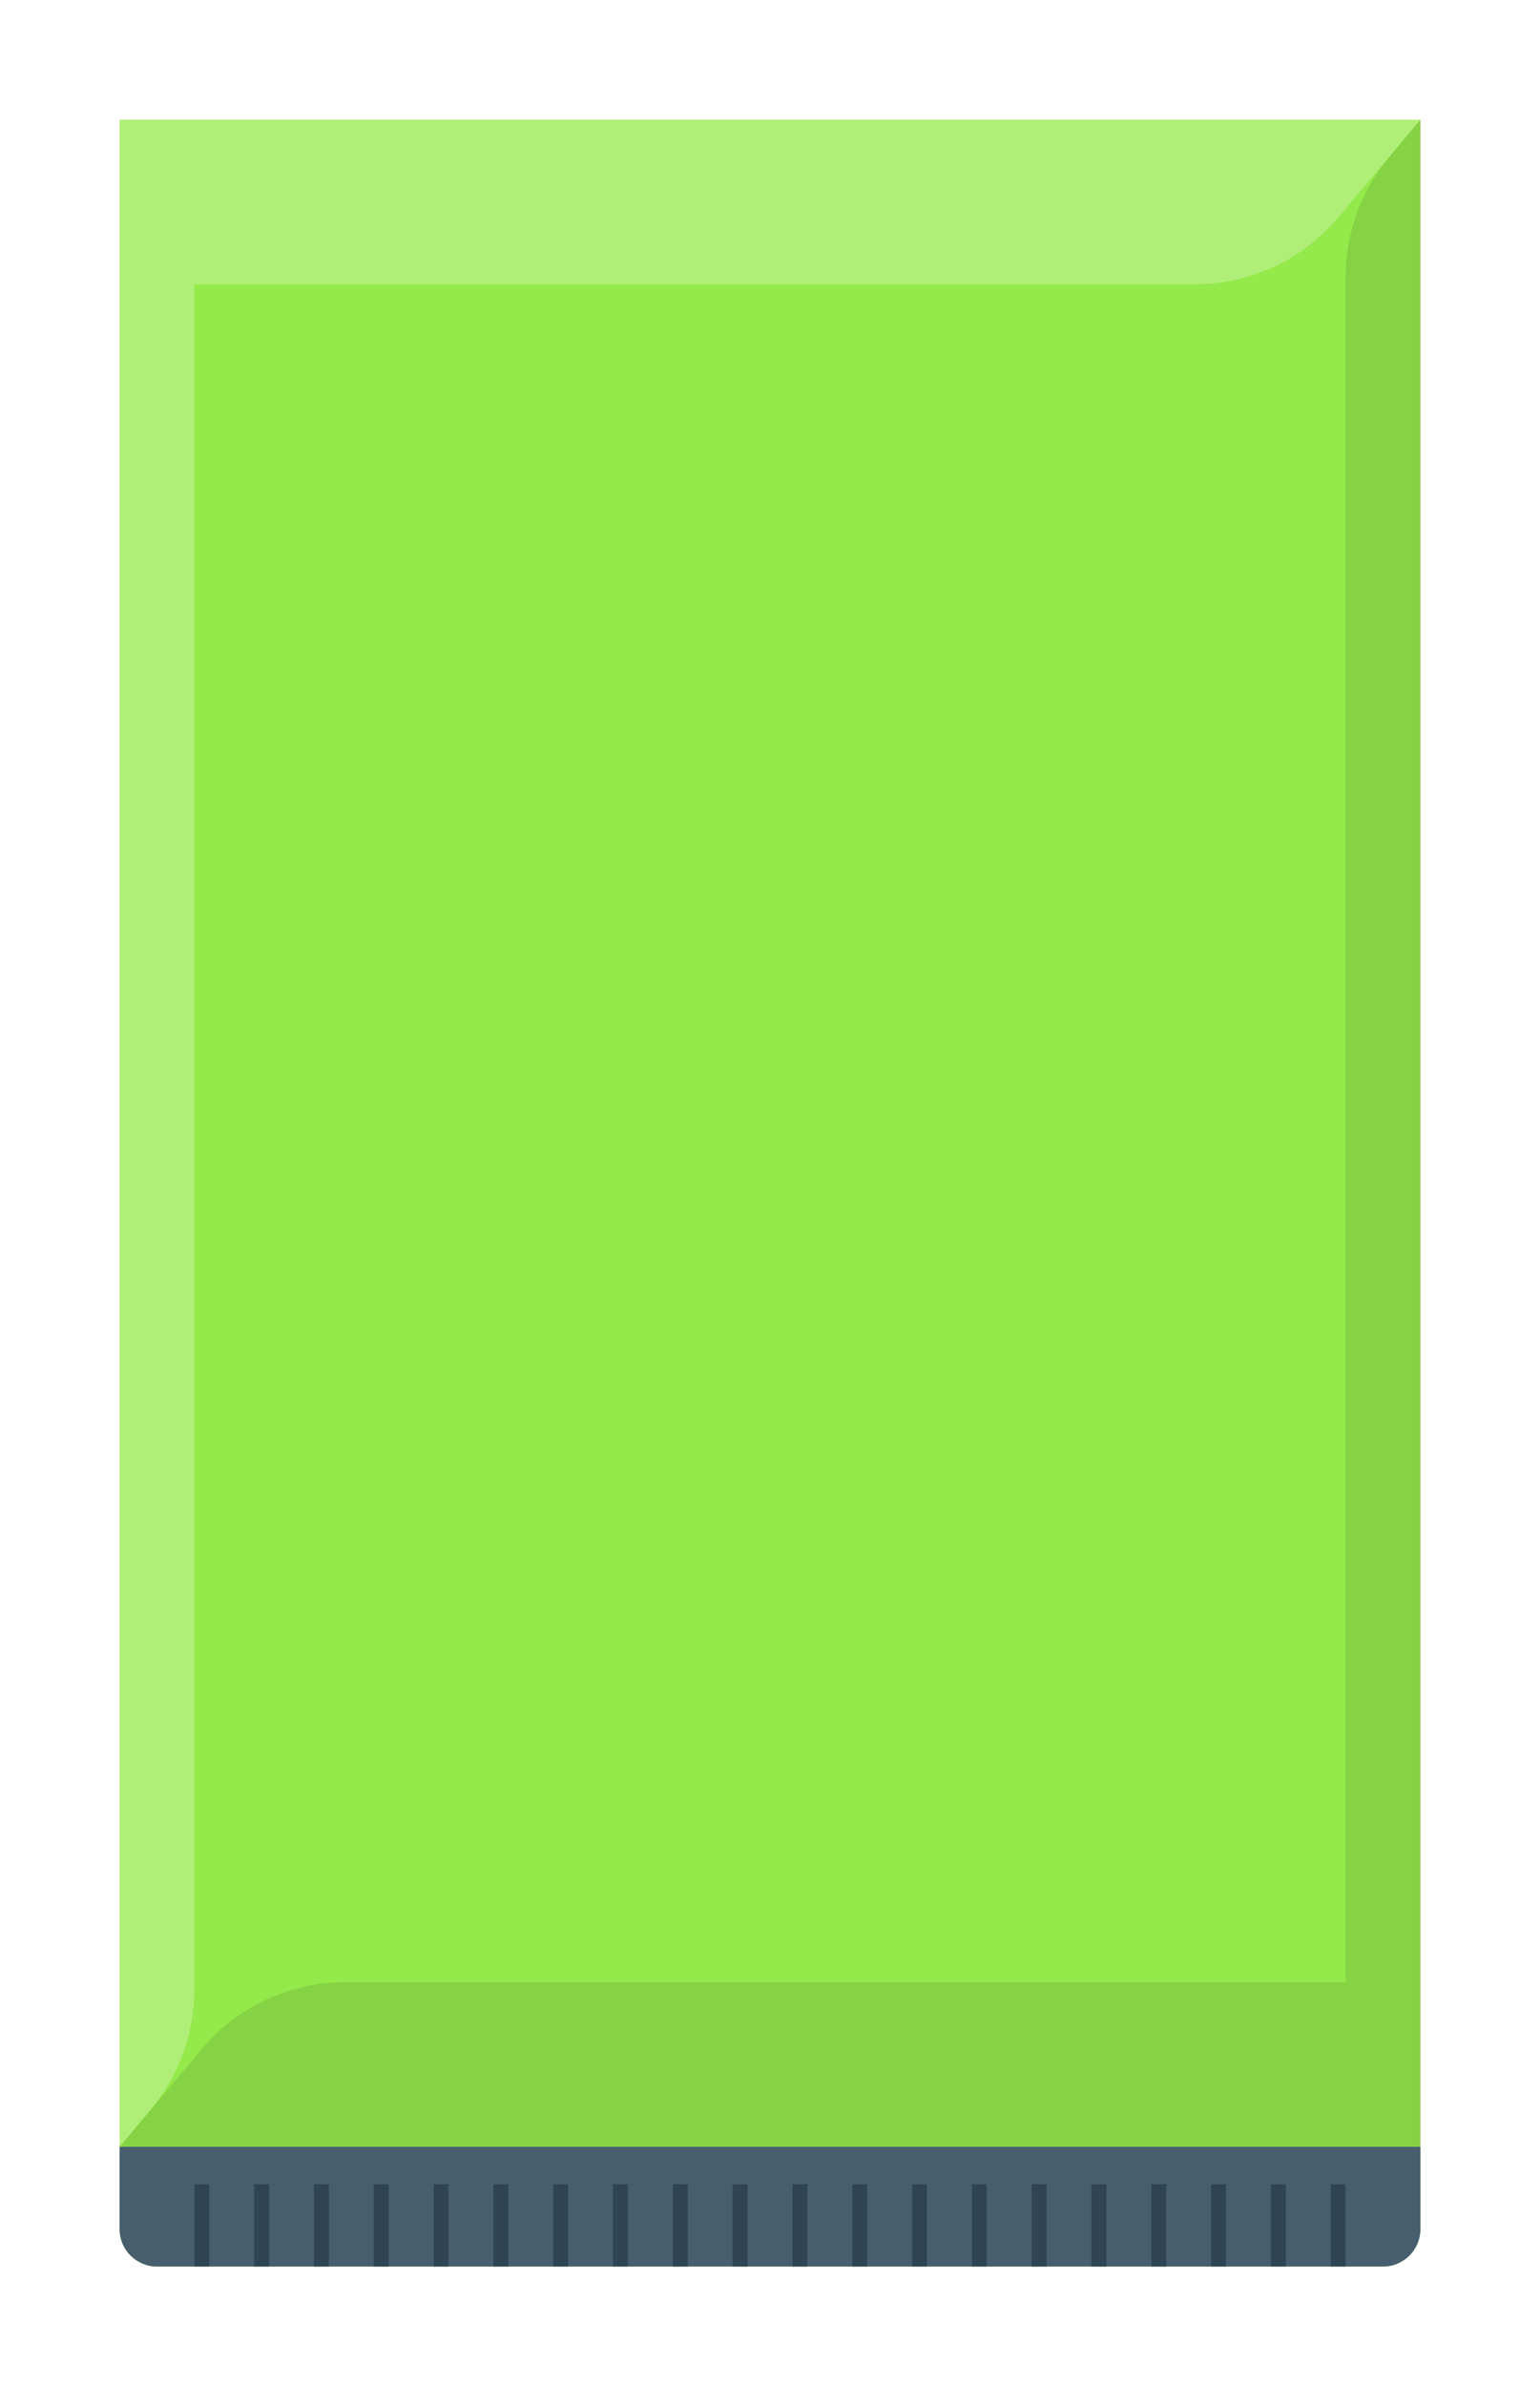 <svg width="206" height="319" viewBox="0 0 206 319" fill="none" xmlns="http://www.w3.org/2000/svg">
<g filter="url(#filter0_d_2002_65)">
<path d="M16 12H190V294C190 296.761 187.761 299 185 299H21C18.239 299 16 296.761 16 294V12Z" fill="#94E94B"/>
<path d="M16 294C16 296.761 18.239 299 21 299H185C187.761 299 190 296.761 190 294V283H16V294Z" fill="#475E6E"/>
<path fill-rule="evenodd" clip-rule="evenodd" d="M28 288H26V299H28V288ZM36 288H34V299H36V288ZM42 288H44V299H42V288ZM52 288H50V299H52V288ZM58 288H60V299H58V288ZM68 288H66V299H68V288ZM74 288H76V299H74V288ZM84 288H82V299H84V288ZM90 288H92V299H90V288ZM100 288H98V299H100V288ZM106 288H108V299H106V288ZM116 288H114V299H116V288ZM122 288H124V299H122V288ZM132 288H130V299H132V288ZM138 288H140V299H138V288ZM148 288H146V299H148V288ZM154 288H156V299H154V288ZM164 288H162V299H164V288ZM170 288H172V299H170V288ZM180 288H178V299H180V288Z" fill="#304553"/>
<path fill-rule="evenodd" clip-rule="evenodd" d="M26 12H16V283L20.206 277.953C23.95 273.46 26 267.797 26 261.949V34H159.858C167.239 34 174.242 30.739 178.993 25.09L190 12H26Z" fill="white" fill-opacity="0.25"/>
<path fill-rule="evenodd" clip-rule="evenodd" d="M180 283H190V12L185.794 17.047C182.05 21.54 180 27.203 180 33.051V261H46.142C38.761 261 31.758 264.261 27.008 269.91L16 283H180Z" fill="black" fill-opacity="0.1"/>
</g>
<defs>
<filter id="filter0_d_2002_65" x="0" y="0" width="206" height="319" filterUnits="userSpaceOnUse" color-interpolation-filters="sRGB">
<feFlood flood-opacity="0" result="BackgroundImageFix"/>
<feColorMatrix in="SourceAlpha" type="matrix" values="0 0 0 0 0 0 0 0 0 0 0 0 0 0 0 0 0 0 127 0" result="hardAlpha"/>
<feOffset dy="4"/>
<feGaussianBlur stdDeviation="8"/>
<feComposite in2="hardAlpha" operator="out"/>
<feColorMatrix type="matrix" values="0 0 0 0 0 0 0 0 0 0 0 0 0 0 0 0 0 0 0.25 0"/>
<feBlend mode="normal" in2="BackgroundImageFix" result="effect1_dropShadow_2002_65"/>
<feBlend mode="normal" in="SourceGraphic" in2="effect1_dropShadow_2002_65" result="shape"/>
</filter>
</defs>
</svg>
